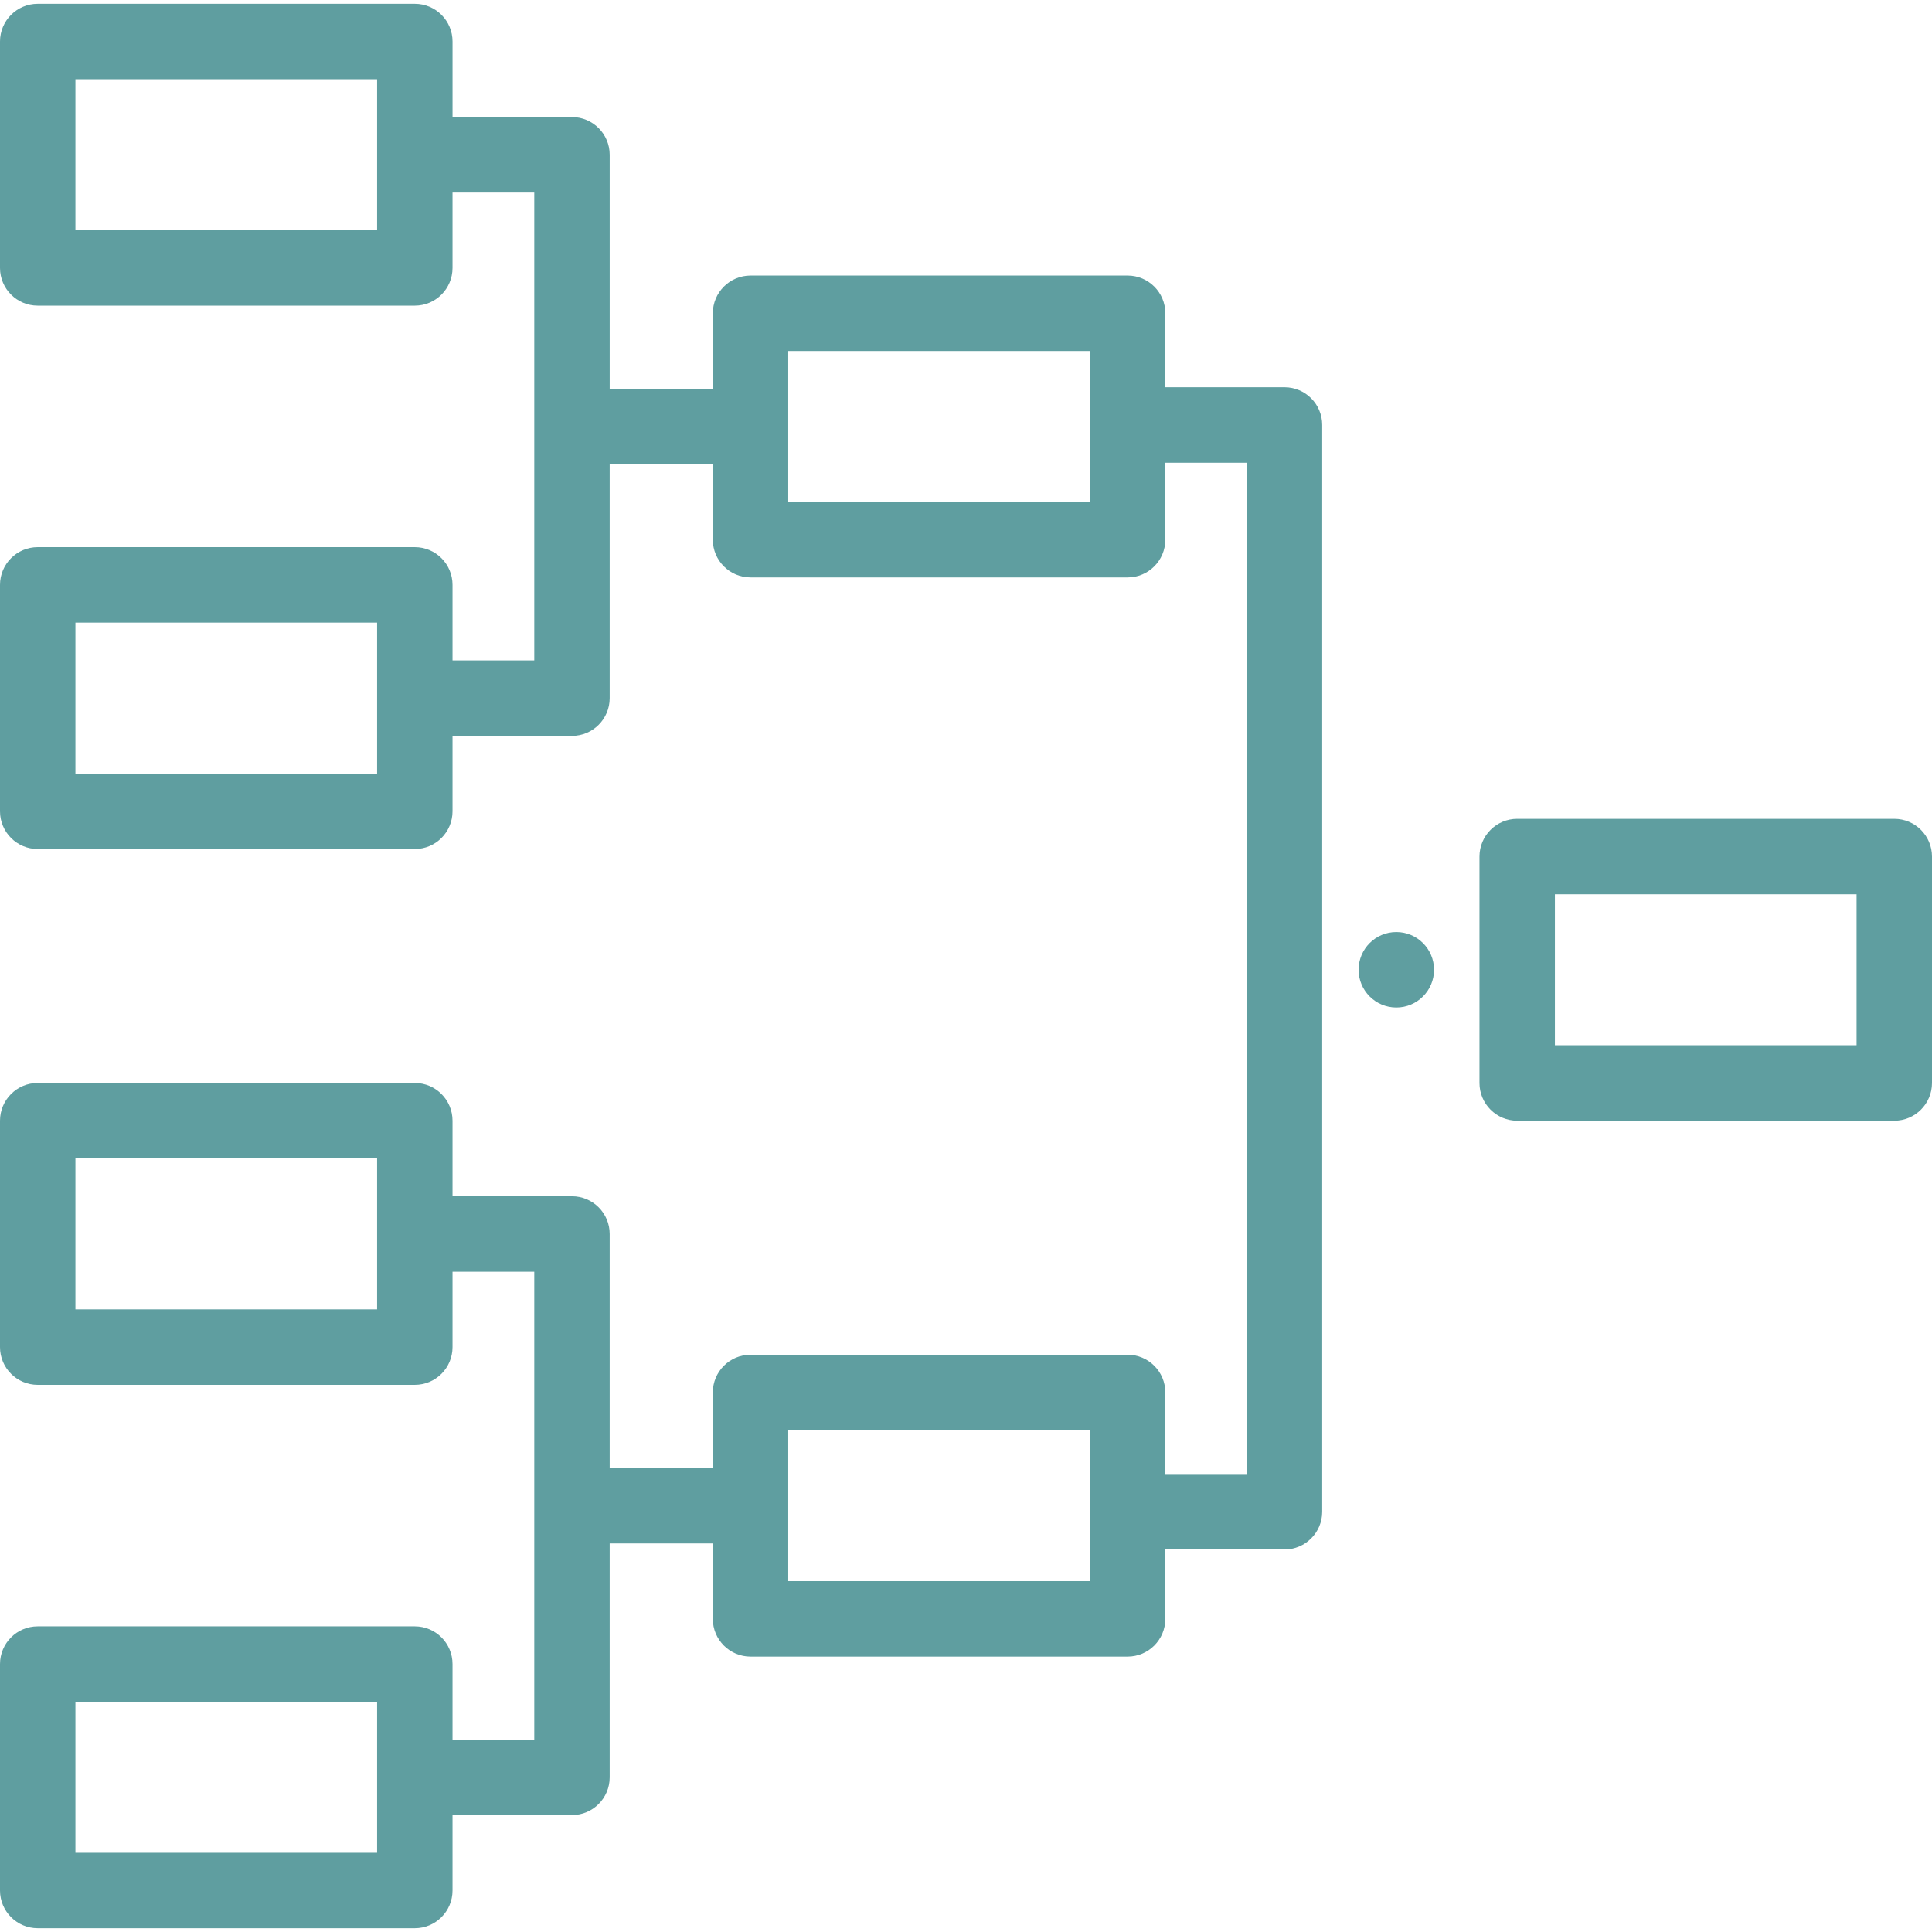 <?xml version="1.0" encoding="iso-8859-1"?>
<!-- Generator: Adobe Illustrator 19.0.0, SVG Export Plug-In . SVG Version: 6.00 Build 0)  -->
<svg xmlns="http://www.w3.org/2000/svg" xmlns:xlink="http://www.w3.org/1999/xlink" version="1.1" id="Capa_1" x="0px" y="0px" viewBox="0 0 512 512" style="fill:cadetblue;enable-background:new 0 0 512 512;" xml:space="preserve" width="512" height="512">
<g>
	<path d="M370.045,267c-5.519,0-9.998-4.477-9.998-10s4.47-10,9.989-10h0.01c5.52,0,9.993,4.477,9.993,10S375.564,267,370.045,267z"/>
	<path d="M502.007,297h-99.934c-5.519,0-9.993-4.477-9.993-10v-60c0-5.523,4.475-10,9.993-10h99.934c5.519,0,9.993,4.477,9.993,10   v60C512,292.523,507.525,297,502.007,297z M412.066,277h79.947v-40h-79.947V277z"/>
	<path d="M340.406,102.63h-31.579V83.02c0-5.52-4.477-10-9.993-10h-99.934c-5.516,0-9.993,4.48-9.993,10v20h-27.332v-62   c0-5.52-4.477-10-9.993-10h-31.659V11c0-5.52-4.467-10-9.993-10H9.993C4.477,1,0,5.48,0,11v60c0,5.52,4.477,10,9.993,10h99.934   c5.526,0,9.993-4.48,9.993-10V51.02h21.666v124h-21.666V155c0-5.52-4.467-10-9.993-10H9.993C4.477,145,0,149.48,0,155v60   c0,5.52,4.477,10,9.993,10h99.934c5.526,0,9.993-4.48,9.993-10v-19.98h31.659c5.516,0,9.993-4.48,9.993-10v-62h27.332v20   c0,5.52,4.477,10,9.993,10h99.934c5.516,0,9.993-4.48,9.993-10v-20.39h21.586v268h-21.586v-21.61c0-5.52-4.477-10-9.993-10h-99.934   c-5.516,0-9.993,4.48-9.993,10v20h-27.332v-62c0-5.52-4.477-10-9.993-10h-31.659V297c0-5.52-4.467-10-9.993-10H9.993   C4.477,287,0,291.48,0,297v60c0,5.52,4.477,10,9.993,10h99.934c5.526,0,9.993-4.48,9.993-10v-19.98h21.666v124h-21.666V441   c0-5.52-4.467-10-9.993-10H9.993C4.477,431,0,435.48,0,441v60c0,5.52,4.477,10,9.993,10h99.934c5.526,0,9.993-4.48,9.993-10v-19.98   h31.659c5.516,0,9.993-4.48,9.993-10v-62h27.332v20c0,5.52,4.477,10,9.993,10h99.934c5.516,0,9.993-4.48,9.993-10v-18.39h31.579   c5.516,0,9.993-4.48,9.993-10v-288C350.399,107.11,345.922,102.63,340.406,102.63z M99.934,61H19.987V21h79.947V61z M99.934,205   H19.987v-40h79.947V205z M288.84,133.02h-79.947v-40h79.947V133.02z M99.934,347H19.987v-40h79.947V347z M99.934,491H19.987v-40   h79.947V491z M288.84,419.02h-79.947v-40h79.947V419.02z"/>
</g>















</svg>
